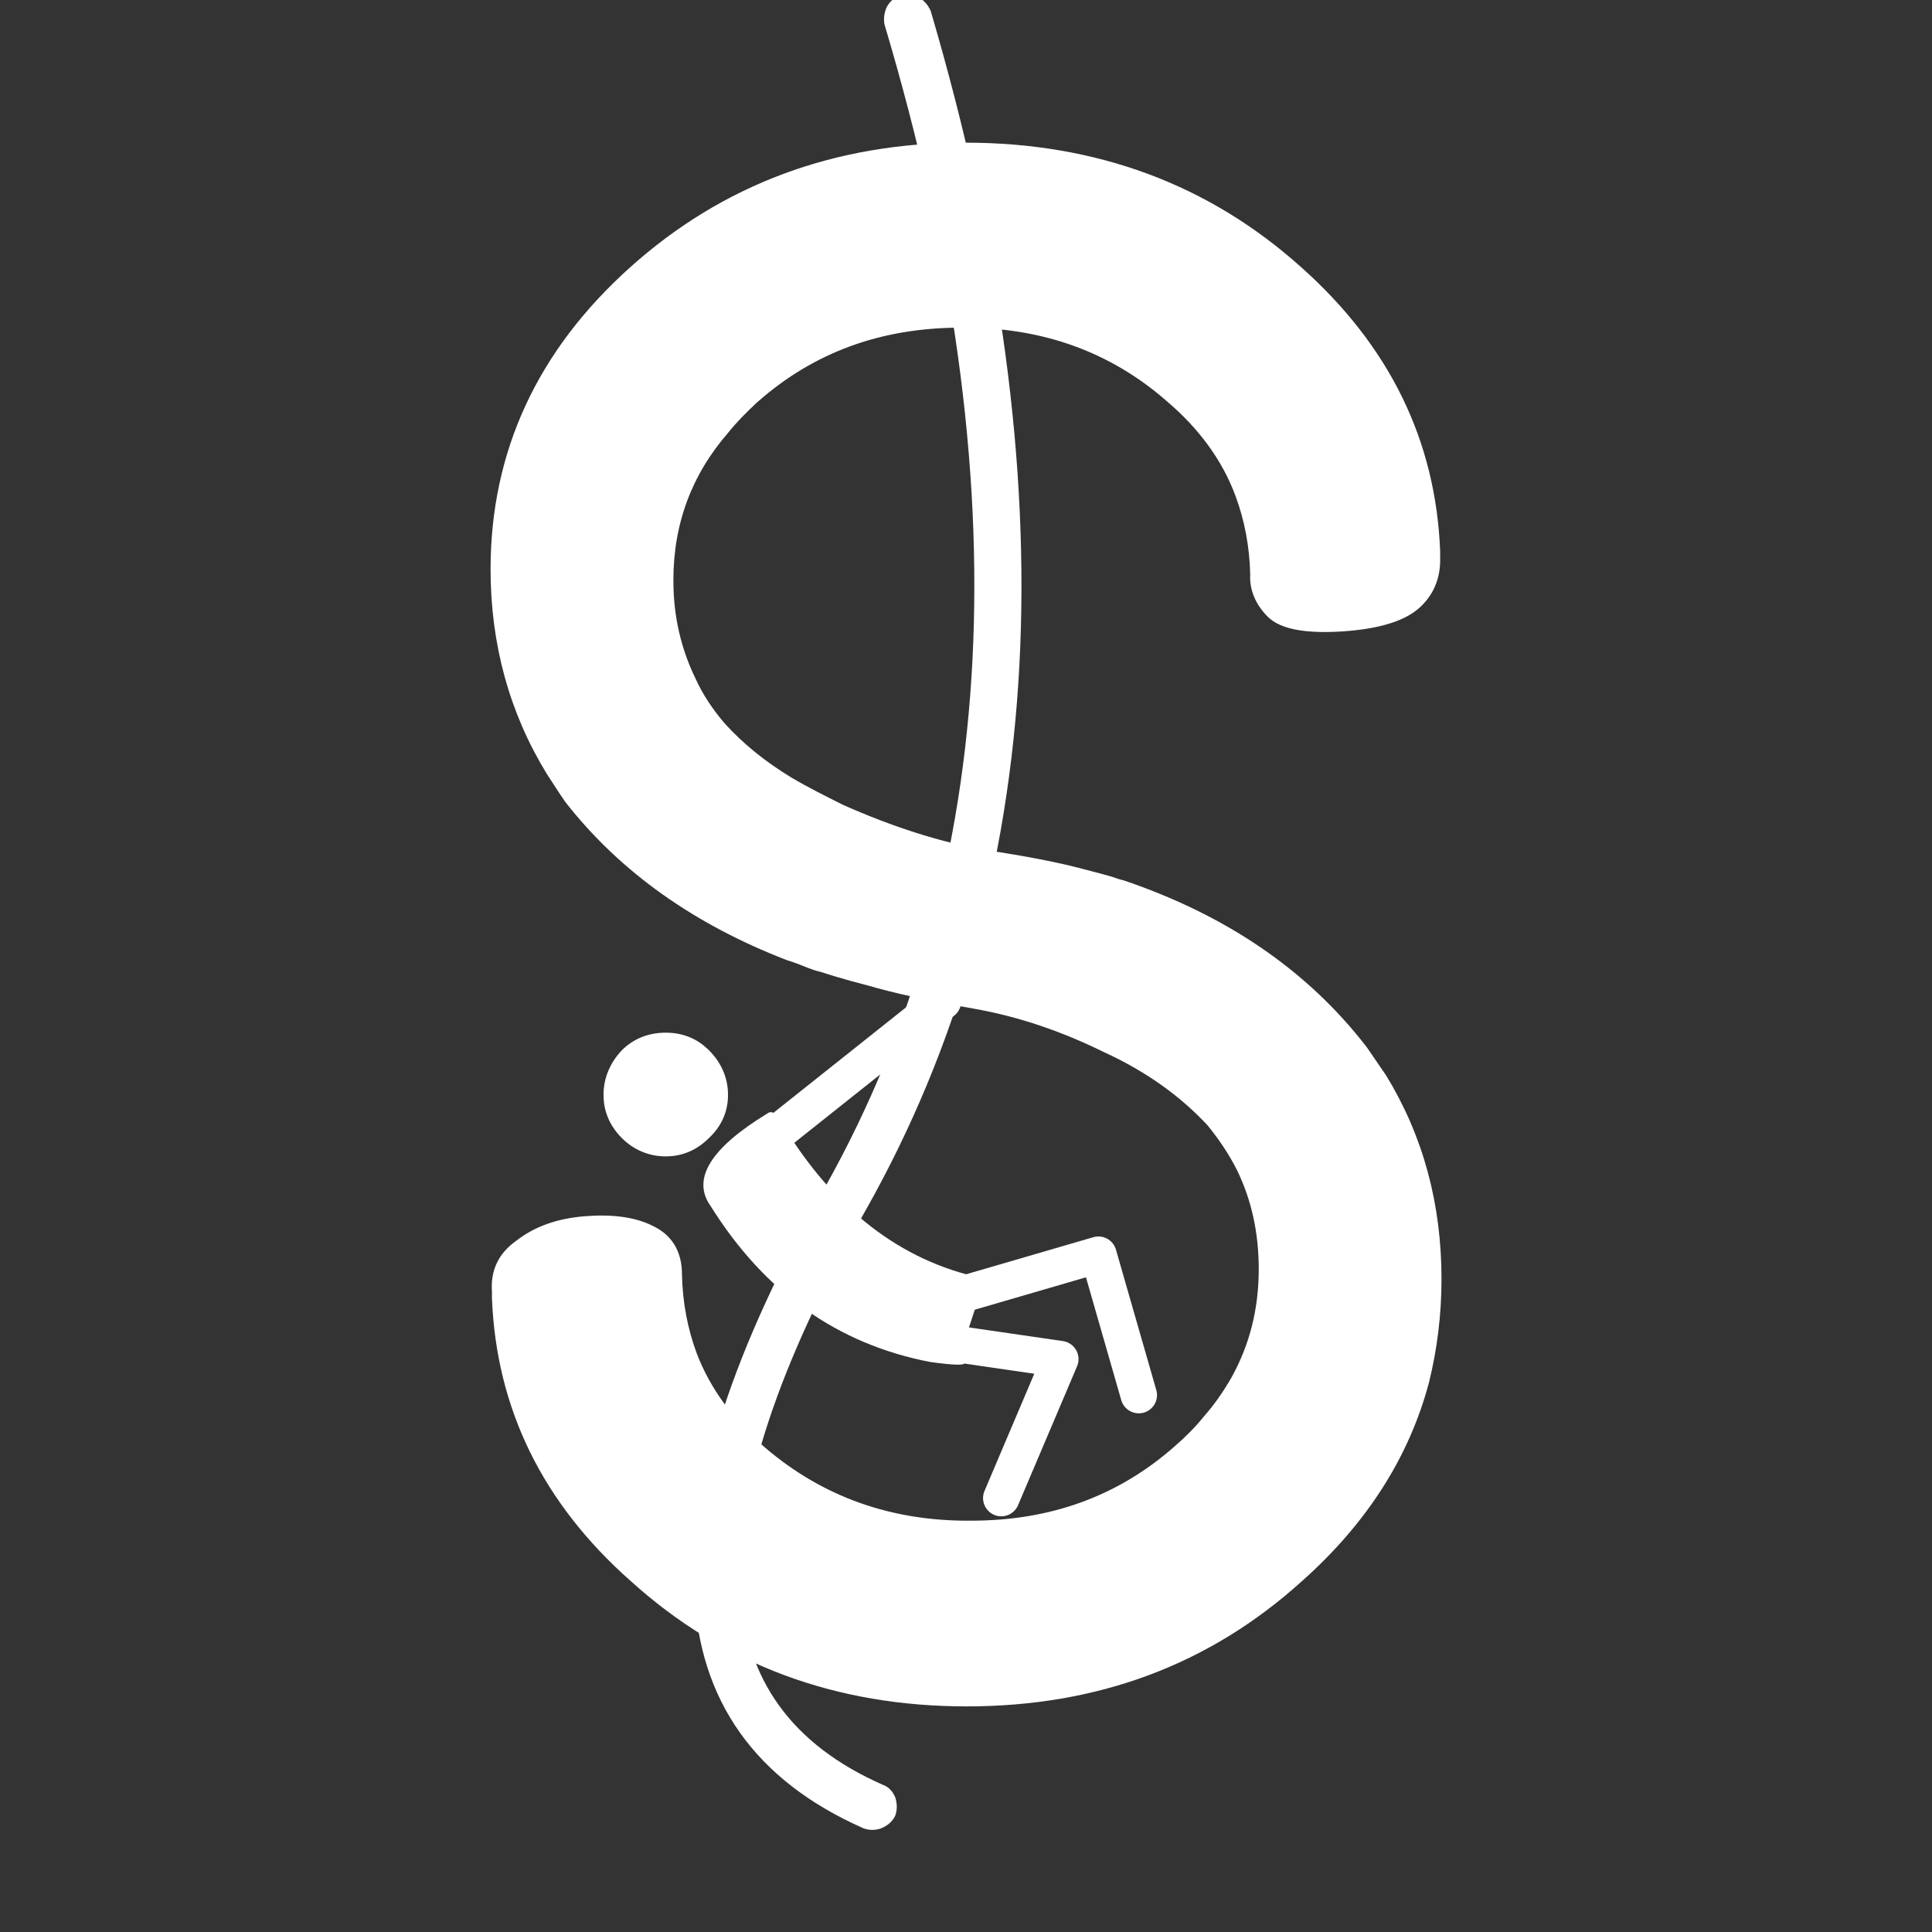 <?xml version="1.0" encoding="utf-8"?>
<!-- Generator: Adobe Illustrator 15.0.0, SVG Export Plug-In . SVG Version: 6.00 Build 0)  -->
<!DOCTYPE svg PUBLIC "-//W3C//DTD SVG 1.1//EN" "http://www.w3.org/Graphics/SVG/1.1/DTD/svg11.dtd">
<svg version="1.1" id="Layer_1" xmlns="http://www.w3.org/2000/svg" xmlns:xlink="http://www.w3.org/1999/xlink" x="0px" y="0px"
	 width="100px" height="100px" viewBox="0 0 100 100" enable-background="new 0 0 100 100" xml:space="preserve">
<rect x="0" y="0" width="100" height="100" fill="#333333" stroke="none"/>
<path fill="#FFFFFF" d="M35.727,35.281c-0.783-1.601-1.192-3.354-1.192-5.255c0-2.979,0.968-5.589,2.907-7.825
	c0.446-0.559,0.969-1.079,1.528-1.603c2.98-2.646,6.559-3.949,10.771-3.949c4.246-0.038,7.861,1.267,10.845,3.876
	c1.714,1.453,2.945,3.13,3.651,5.031c0.484,1.305,0.746,2.682,0.783,4.137v0.074c-0.037,0.708,0.261,1.378,0.817,1.937
	c0.56,0.559,1.754,0.784,3.579,0.671c1.789-0.111,3.055-0.485,3.764-1.081c0.709-0.596,1.08-1.416,1.045-2.46
	c0-0.038,0-0.074,0-0.113v-0.185c-0.224-5.627-2.572-10.435-7.082-14.458c-4.73-4.247-10.473-6.373-17.18-6.373
	c-6.669,0-12.409,2.123-17.142,6.373c-4.732,4.248-7.118,9.39-7.118,15.39c0,3.839,0.968,7.342,2.868,10.435
	c0.299,0.449,0.597,0.932,0.932,1.418c2.796,3.578,6.597,6.26,11.329,8.085c0.372,0.113,0.745,0.262,1.118,0.411
	c0.186,0.075,0.409,0.149,0.596,0.185c0.335,0.113,1.154,0.374,2.459,0.709c1.268,0.373,3.093,0.782,5.442,1.191
	c2.348,0.41,4.619,1.195,6.818,2.273c2.198,1.008,4.023,2.312,5.478,3.876c0.636,0.782,1.155,1.565,1.565,2.388
	c0.781,1.603,1.154,3.353,1.154,5.254c0,2.123-0.482,4.022-1.453,5.775c-0.408,0.708-0.896,1.415-1.453,2.049
	c-0.447,0.561-0.97,1.082-1.527,1.564c-2.982,2.646-6.559,3.951-10.771,3.951c-4.212,0.035-7.825-1.268-10.845-3.838
	c-1.715-1.491-2.943-3.17-3.651-5.031c-0.485-1.305-0.746-2.686-0.783-4.174v-0.038c0-1.043-0.446-1.787-1.305-2.197
	c-0.855-0.446-2.012-0.596-3.391-0.483s-2.497,0.521-3.354,1.192c-0.857,0.597-1.23,1.379-1.155,2.386v0.148
	c0,0.036,0,0.111,0,0.188c0.223,5.627,2.571,10.434,7.08,14.42c4.732,4.285,10.472,6.41,17.179,6.41
	c6.708,0,12.409-2.125,17.143-6.41c3.318-2.941,5.479-6.334,6.484-10.137c0.409-1.676,0.635-3.428,0.635-5.253
	c0-3.839-0.932-7.305-2.835-10.397c-0.334-0.483-0.632-0.932-0.966-1.416c-3.021-3.912-7.155-6.744-12.448-8.531
	c-0.186-0.038-0.37-0.113-0.596-0.188c-0.113-0.035-0.67-0.185-1.678-0.446c-1.006-0.26-2.606-0.596-4.881-0.931
	c-2.312-0.411-4.771-1.192-7.379-2.348c-0.97-0.484-1.862-0.932-2.684-1.416c-1.416-0.858-2.608-1.826-3.578-2.907
	C36.621,36.882,36.1,36.101,35.727,35.281L35.727,35.281z"/>
<path fill="none" stroke="#FFFFFF" stroke-width="0.629" stroke-linecap="round" stroke-linejoin="round" stroke-miterlimit="10" d="
	M35.727,35.281c0.372,0.82,0.893,1.604,1.527,2.348c0.969,1.081,2.161,2.048,3.577,2.906c0.82,0.484,1.715,0.932,2.684,1.416
	c2.608,1.156,5.068,1.938,7.377,2.348c2.274,0.335,3.877,0.669,4.885,0.932c1.006,0.26,1.563,0.409,1.675,0.447
	c0.226,0.075,0.412,0.149,0.599,0.185c5.291,1.791,9.428,4.62,12.445,8.534c0.335,0.483,0.634,0.933,0.969,1.416
	c1.9,3.095,2.832,6.561,2.832,10.396c0,1.826-0.223,3.577-0.634,5.254c-1.006,3.801-3.167,7.192-6.481,10.139
	c-4.732,4.283-10.438,6.406-17.146,6.406c-6.708,0-12.446-2.123-17.179-6.406c-4.508-3.986-6.857-8.795-7.08-14.422
	c0-0.074,0-0.149,0-0.188v-0.149c-0.074-1.005,0.297-1.788,1.155-2.385c0.858-0.672,1.976-1.081,3.354-1.192
	c1.38-0.111,2.535,0.039,3.392,0.483c0.857,0.411,1.305,1.155,1.305,2.198v0.035c0.037,1.492,0.299,2.871,0.783,4.174
	c0.709,1.863,1.938,3.541,3.652,5.031c3.018,2.57,6.633,3.875,10.844,3.838c4.211,0,7.789-1.306,10.771-3.949
	c0.559-0.484,1.078-1.006,1.525-1.562c0.561-0.635,1.045-1.344,1.453-2.053c0.971-1.75,1.455-3.65,1.455-5.773
	c0-1.9-0.373-3.651-1.154-5.256c-0.41-0.818-0.933-1.604-1.566-2.385c-1.452-1.566-3.279-2.871-5.477-3.876
	c-2.199-1.082-4.474-1.864-6.819-2.274c-2.348-0.41-4.173-0.817-5.441-1.19c-1.305-0.335-2.124-0.599-2.46-0.709
	c-0.186-0.038-0.41-0.113-0.596-0.187c-0.372-0.149-0.745-0.299-1.117-0.409c-4.733-1.828-8.534-4.51-11.33-8.088
	c-0.334-0.483-0.633-0.966-0.931-1.415c-1.9-3.093-2.869-6.596-2.869-10.435c0-6,2.386-11.144,7.118-15.392
	c4.733-4.249,10.471-6.373,17.143-6.373c6.707,0,12.446,2.124,17.18,6.373c4.511,4.024,6.855,8.833,7.08,14.458v0.187
	c0,0.038,0,0.075,0,0.113c0.037,1.042-0.336,1.863-1.043,2.459c-0.709,0.596-1.976,0.969-3.764,1.082
	c-1.827,0.111-3.021-0.113-3.579-0.671c-0.56-0.56-0.854-1.229-0.817-1.938v-0.075c-0.037-1.452-0.299-2.831-0.782-4.135
	c-0.709-1.901-1.939-3.579-3.652-5.032c-2.981-2.606-6.596-3.911-10.846-3.875c-4.211,0-7.788,1.305-10.77,3.95
	c-0.56,0.521-1.081,1.043-1.528,1.604c-1.938,2.236-2.906,4.843-2.906,7.825C34.534,31.926,34.944,33.68,35.727,35.281
	L35.727,35.281z"/>
<path fill="#FFFFFF" d="M46.197,0.475c-0.111,0.223-0.147,0.447-0.111,0.708c7.118,23.85,6.074,43.973-3.056,60.333
	c-4.808,8.459-7.044,15.39-6.782,20.758c0.224,5.623,3.093,9.65,8.57,12.071c0.224,0.075,0.446,0.075,0.671,0
	c0.261-0.112,0.446-0.263,0.559-0.485c0.075-0.223,0.075-0.444,0-0.709c-0.111-0.26-0.26-0.407-0.484-0.482
	C40.757,90.545,38.26,87.079,38,82.232c-0.187-5.178,2.012-11.774,6.559-19.785c9.427-16.732,10.509-37.338,3.316-61.785
	c-0.111-0.224-0.261-0.41-0.484-0.521c-0.223-0.15-0.447-0.186-0.671-0.075C46.46,0.14,46.31,0.289,46.197,0.475L46.197,0.475z"/>
<path fill="none" stroke="#FFFFFF" stroke-width="0.629" stroke-linecap="round" stroke-linejoin="round" stroke-miterlimit="10" d="
	M46.197,0.475c0.112-0.186,0.261-0.335,0.521-0.41c0.224-0.111,0.447-0.075,0.671,0.075c0.224,0.111,0.373,0.297,0.484,0.521
	c7.193,24.445,6.111,45.053-3.316,61.784c-4.545,8.014-6.745,14.609-6.559,19.787c0.261,4.846,2.758,8.312,7.564,10.435
	c0.225,0.075,0.373,0.224,0.484,0.483c0.075,0.264,0.075,0.485,0,0.709c-0.111,0.223-0.298,0.373-0.559,0.484
	c-0.225,0.075-0.447,0.075-0.671,0c-5.478-2.424-8.347-6.447-8.57-12.07c-0.262-5.369,1.975-12.301,6.782-20.76
	c9.13-16.359,10.174-36.481,3.056-60.332C46.05,0.923,46.086,0.699,46.197,0.475L46.197,0.475z"/>
<path fill="#FFFFFF" d="M39.899,57.566c-0.074,0-0.147,0.035-0.186,0.072c-2.943,1.789-3.913,3.392-2.943,4.77
	c2.795,4.473,6.559,7.156,11.365,8.086c1.342,0.188,1.938,0.188,1.751,0c-0.148-0.186-0.224-0.334-0.186-0.408l0.932-2.835
	c0-0.036,0-0.073,0-0.108c0-0.227,0-0.449,0.037-0.709c0-0.113-0.037-0.188-0.075-0.265c-0.037-0.073-0.112-0.108-0.187-0.108
	c-4.136-1.008-7.527-3.767-10.173-8.312c-0.037-0.037-0.111-0.075-0.149-0.111C40.049,57.604,39.975,57.566,39.899,57.566
	L39.899,57.566z"/>
<path fill="#FFFFFF" d="M34.459,53.766c-0.783,0-1.49,0.26-2.049,0.817c-0.56,0.597-0.857,1.306-0.857,2.088
	s0.298,1.453,0.857,2.013c0.559,0.559,1.266,0.856,2.049,0.856s1.455-0.298,2.013-0.856c0.597-0.56,0.895-1.229,0.895-2.013
	c0-0.782-0.298-1.491-0.895-2.088C35.914,54.025,35.242,53.766,34.459,53.766L34.459,53.766z"/>
<path fill="none" stroke="#FFFFFF" stroke-width="0.629" stroke-linecap="round" stroke-linejoin="round" stroke-miterlimit="10" d="
	M32.41,54.583c-0.56,0.597-0.857,1.306-0.857,2.088s0.298,1.453,0.857,2.013c0.559,0.559,1.266,0.856,2.049,0.856
	s1.455-0.298,2.013-0.856c0.597-0.56,0.895-1.229,0.895-2.013c0-0.782-0.298-1.491-0.895-2.088c-0.56-0.558-1.229-0.817-2.013-0.817
	S32.969,54.025,32.41,54.583L32.41,54.583z"/>
<path fill="none" stroke="#FFFFFF" stroke-width="1.887" stroke-linecap="round" stroke-linejoin="round" stroke-miterlimit="10" d="
	M50.073,66.919l6.782-1.976l2.088,7.267 M51.826,77.54l3.055-7.192l-6.41-0.933 M48.807,51.826l-9.279,7.38"/>
</svg>
